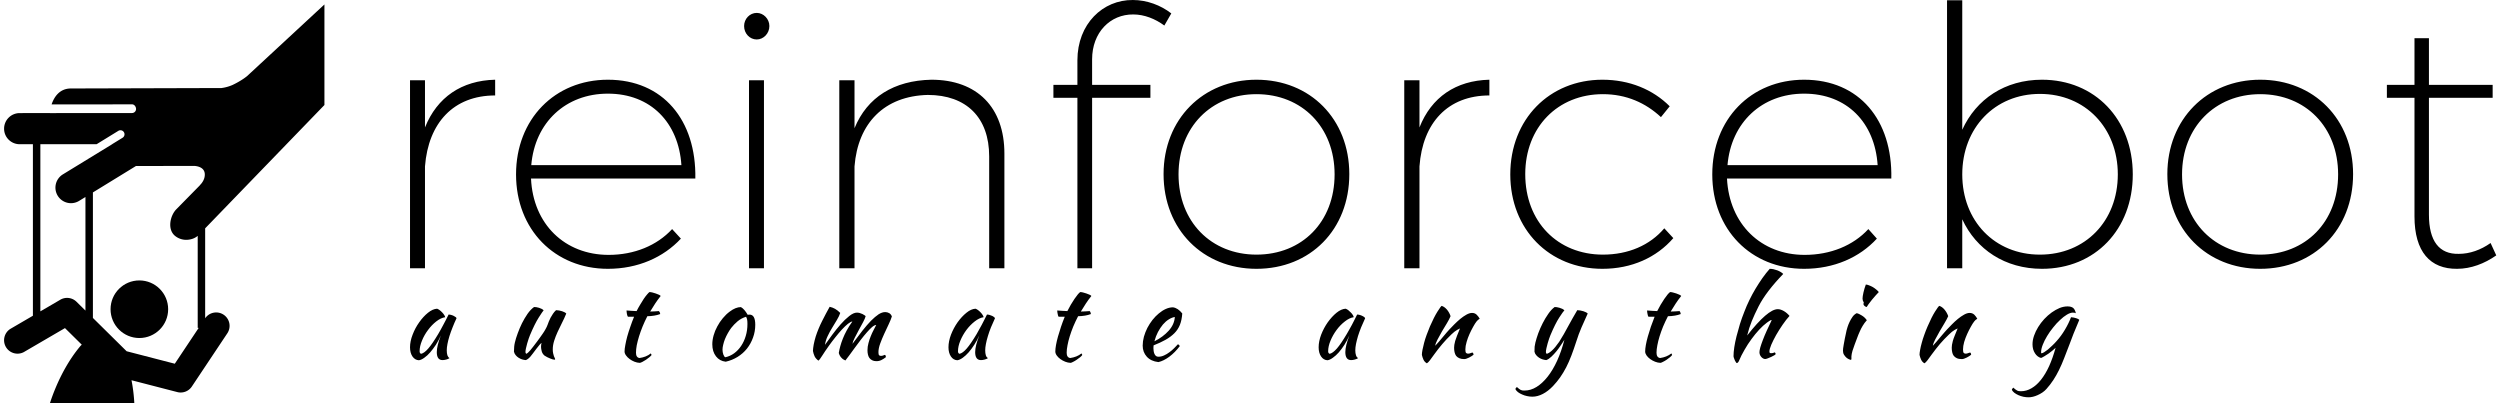 <svg data-v-423bf9ae="" xmlns="http://www.w3.org/2000/svg" viewBox="0 0 558 90" class="iconLeftSlogan"><!----><!----><!----><g data-v-423bf9ae="" id="5056346e-ecc0-4606-8b55-61f1708e1df5" fill="black" transform="matrix(5.758,0,0,5.758,83.11,-18.137)"><path d="M1.46 13.55L2.04 13.55L2.04 9.60C2.17 7.91 3.15 6.85 4.76 6.85L4.76 6.24C3.46 6.27 2.51 6.92 2.04 8.09L2.04 6.26L1.46 6.26ZM5.57 9.91C5.57 12.05 7.07 13.57 9.13 13.57C10.29 13.57 11.28 13.13 11.96 12.40L11.62 12.03C11.03 12.67 10.15 13.03 9.16 13.03C7.46 13.03 6.23 11.84 6.15 10.07L12.52 10.07C12.56 7.81 11.27 6.24 9.13 6.24C7.07 6.24 5.57 7.77 5.57 9.91ZM6.16 9.55C6.30 7.90 7.49 6.78 9.13 6.78C10.79 6.78 11.87 7.90 11.98 9.55ZM14.41 4.16C14.41 4.45 14.63 4.68 14.90 4.68C15.16 4.68 15.39 4.45 15.39 4.16C15.39 3.88 15.16 3.65 14.90 3.65C14.63 3.65 14.41 3.88 14.41 4.16ZM14.60 13.55L15.18 13.55L15.18 6.26L14.60 6.26ZM18.10 13.55L18.69 13.55L18.69 9.60C18.82 7.92 19.85 6.87 21.53 6.83C23.03 6.83 23.91 7.71 23.91 9.21L23.91 13.55L24.50 13.55L24.50 9.10C24.50 7.32 23.45 6.24 21.67 6.24C20.22 6.27 19.18 6.92 18.69 8.12L18.69 6.26L18.10 6.26ZM26.40 6.94L27.33 6.94L27.33 13.55L27.90 13.55L27.90 6.94L30.16 6.94L30.16 6.44L27.90 6.44L27.90 5.45C27.90 4.41 28.60 3.70 29.50 3.71C29.92 3.71 30.35 3.88 30.70 4.14L30.97 3.67C30.56 3.35 30.02 3.15 29.48 3.15C28.32 3.14 27.33 4.07 27.33 5.49L27.33 6.44L26.40 6.44ZM30.67 9.90C30.67 12.05 32.20 13.57 34.27 13.57C36.36 13.57 37.87 12.05 37.87 9.90C37.87 7.77 36.36 6.24 34.27 6.24C32.20 6.24 30.67 7.77 30.67 9.90ZM31.25 9.91C31.25 8.08 32.52 6.80 34.27 6.80C36.04 6.80 37.30 8.08 37.30 9.91C37.30 11.75 36.04 13.02 34.27 13.02C32.52 13.02 31.25 11.75 31.25 9.91ZM40.00 13.55L40.59 13.55L40.59 9.60C40.71 7.91 41.69 6.85 43.30 6.85L43.30 6.24C42 6.27 41.05 6.92 40.59 8.09L40.59 6.26L40.00 6.26ZM44.11 9.91C44.11 12.05 45.63 13.57 47.68 13.57C48.82 13.57 49.78 13.13 50.43 12.38L50.08 12.00C49.52 12.66 48.68 13.02 47.70 13.02C45.95 13.02 44.69 11.75 44.69 9.90C44.69 8.08 45.95 6.80 47.70 6.80C48.61 6.80 49.36 7.14 49.95 7.69L50.29 7.27C49.64 6.62 48.73 6.24 47.68 6.24C45.63 6.24 44.11 7.77 44.11 9.91ZM51.94 9.91C51.94 12.05 53.44 13.57 55.50 13.57C56.66 13.57 57.65 13.13 58.32 12.40L57.99 12.03C57.40 12.67 56.52 13.03 55.52 13.03C53.83 13.03 52.60 11.84 52.51 10.07L58.88 10.07C58.93 7.81 57.64 6.24 55.50 6.24C53.44 6.24 51.94 7.77 51.94 9.91ZM52.53 9.55C52.67 7.90 53.86 6.78 55.50 6.78C57.16 6.78 58.24 7.90 58.35 9.55ZM61.04 13.55L61.63 13.55L61.63 11.65C62.17 12.82 63.29 13.57 64.72 13.57C66.78 13.57 68.24 12.04 68.24 9.91C68.24 7.77 66.77 6.24 64.72 6.24C63.29 6.24 62.17 6.99 61.63 8.18L61.63 3.16L61.04 3.16ZM61.63 9.91C61.63 8.11 62.89 6.79 64.64 6.79C66.40 6.79 67.66 8.11 67.66 9.91C67.66 11.72 66.40 13.02 64.64 13.02C62.89 13.02 61.63 11.72 61.63 9.91ZM69.58 9.90C69.58 12.05 71.11 13.57 73.18 13.57C75.26 13.57 76.78 12.05 76.78 9.90C76.78 7.77 75.26 6.24 73.18 6.24C71.11 6.24 69.58 7.77 69.58 9.90ZM70.15 9.91C70.15 8.08 71.43 6.80 73.18 6.80C74.94 6.80 76.20 8.08 76.20 9.91C76.20 11.75 74.94 13.02 73.18 13.02C71.43 13.02 70.15 11.75 70.15 9.91ZM78.09 6.94L79.16 6.94L79.16 11.54C79.16 12.91 79.77 13.58 80.81 13.57C81.35 13.57 81.87 13.37 82.33 13.05L82.11 12.57C81.73 12.84 81.30 12.99 80.88 12.99C80.12 13.01 79.72 12.50 79.72 11.47L79.72 6.94L82.19 6.94L82.19 6.44L79.72 6.44L79.72 4.63L79.16 4.63L79.16 6.44L78.09 6.44Z"></path></g><!----><g data-v-423bf9ae="" id="870fbdb7-bd82-4cf8-b459-f50584f17097" transform="matrix(1.785,0,0,1.785,-11,1.005)" stroke="none" fill="black"><circle cx="23.588" cy="38.103" r="3.601"></circle><path d="M46.73 12.567V-.007l-9.669 8.956s-.649.558-1.813 1.108a5.103 5.103 0 0 1-1.384.388l-18.862.055c-1.388.013-2.069 1.051-2.389 1.993l10.071-.008c.279 0 .491.298.492.577a.508.508 0 0 1-.505.509l-10.264.009c-.008 0-.015-.005-.025-.007l-3.768.007a1.944 1.944 0 0 0-1.939 1.954c0 1.07.874 1.937 1.948 1.936l1.654-.001v21.448l-2.833 1.652a1.679 1.679 0 0 0 1.69 2.898l5.152-3.004 2.1 2.073c-.084.083-.172.164-.238.249-2.782 3.354-3.906 7.617-3.906 7.617h10.733s-.003-1.571-.37-3.42l5.729 1.482a1.676 1.676 0 0 0 1.816-.693l4.438-6.657a1.677 1.677 0 0 0-.465-2.326 1.673 1.673 0 0 0-2.307.445V27.989L46.73 12.567zM15.729 37.17a1.677 1.677 0 0 0-2.024-.255l-2.496 1.456V17.467l7.042-.003 2.71-1.666a.506.506 0 0 1 .528.864l-1.299.798h.014l-6.199 3.793a1.942 1.942 0 1 0 2.065 3.293l.777-.476v14.204l-1.118-1.104zm12.291 7.747l-6.005-1.554-.016-.002-4.219-4.168V23.498l5.38-3.301 7.304-.015c.465.034 1.244.213 1.303.98.065.84-.621 1.437-.621 1.437l.022-.004-2.953 3.004c-.756.767-1.153 2.44-.223 3.284a2.208 2.208 0 0 0 1.611.537c.456-.032.913-.174 1.281-.491v11.503h.125l-2.989 4.485z"></path></g><!----><g data-v-423bf9ae="" id="b1378bcd-a498-4a00-9dcf-95dc74e986ef" fill="black" transform="matrix(1.712,0,0,1.712,89.531,53.906)"><path d="M6.19 9.52L6.19 9.52L6.19 9.52Q6.33 9.52 6.52 9.57L6.52 9.57L6.52 9.57Q6.71 9.62 6.86 9.70L6.86 9.70L6.86 9.70Q7.01 9.77 7.12 9.86L7.12 9.86L7.12 9.86Q7.22 9.94 7.22 10.01L7.22 10.01L7.22 10.01Q6.94 10.60 6.71 11.19L6.71 11.19L6.71 11.19Q6.47 11.79 6.30 12.33L6.30 12.33L6.30 12.33Q6.13 12.88 6.04 13.36L6.04 13.36L6.04 13.36Q5.95 13.83 5.95 14.18L5.95 14.18L5.95 14.18Q5.95 14.57 6.03 14.83L6.03 14.83L6.03 14.83Q6.12 15.09 6.31 15.20L6.31 15.20L6.31 15.20Q6.15 15.32 5.88 15.39L5.88 15.39L5.88 15.39Q5.61 15.46 5.40 15.46L5.40 15.46L5.40 15.46Q4.65 15.46 4.65 14.42L4.65 14.42L4.65 14.42Q4.65 13.62 5.18 12.24L5.18 12.24L5.18 12.24Q4.90 12.88 4.54 13.45L4.54 13.45L4.54 13.45Q4.17 14.01 3.79 14.45L3.79 14.45L3.79 14.45Q3.42 14.88 3.03 15.15L3.03 15.15L3.03 15.15Q2.65 15.43 2.32 15.48L2.32 15.48L2.32 15.48Q1.81 15.46 1.48 14.99L1.48 14.99L1.48 14.99Q1.16 14.52 1.16 13.79L1.16 13.79L1.16 13.79Q1.16 13.01 1.50 12.14L1.50 12.14L1.50 12.14Q1.83 11.27 2.36 10.53L2.36 10.53L2.36 10.53Q2.88 9.79 3.50 9.29L3.50 9.29L3.50 9.29Q4.12 8.79 4.69 8.76L4.69 8.76L4.69 8.76Q4.83 8.81 5.00 8.93L5.00 8.93L5.00 8.93Q5.18 9.06 5.34 9.23L5.34 9.23L5.34 9.23Q5.50 9.39 5.61 9.57L5.61 9.57L5.61 9.57Q5.73 9.74 5.74 9.87L5.74 9.87L5.74 9.87Q5.18 9.95 4.58 10.42L4.58 10.42L4.58 10.42Q3.99 10.88 3.51 11.53L3.51 11.53L3.51 11.53Q3.02 12.18 2.72 12.92L2.72 12.92L2.72 12.92Q2.41 13.66 2.41 14.31L2.41 14.31L2.41 14.31Q2.41 14.57 2.60 14.64L2.60 14.64L2.60 14.64Q3.01 14.56 3.54 13.95L3.54 13.95L3.54 13.95Q4.07 13.34 4.83 12.07L4.83 12.07L4.83 12.07Q4.97 11.82 5.15 11.51L5.15 11.51L5.15 11.51Q5.32 11.20 5.50 10.86L5.50 10.86L5.50 10.86Q5.68 10.53 5.86 10.18L5.86 10.18L5.86 10.18Q6.03 9.84 6.19 9.52ZM18.69 14.87L18.69 14.87L18.69 14.87Q18.42 14.64 18.33 14.31L18.33 14.31L18.33 14.31Q18.24 13.97 18.24 13.73L18.24 13.73L18.24 13.73Q18.24 13.44 18.31 13.23L18.31 13.23L18.31 13.23Q18.26 13.23 18.06 13.45L18.06 13.45L18.06 13.45Q17.86 13.68 17.63 13.99L17.63 13.99L17.63 13.99Q17.40 14.29 17.18 14.59L17.18 14.59L17.18 14.59Q16.95 14.88 16.84 15.02L16.84 15.02L16.84 15.02Q16.66 15.22 16.50 15.33L16.50 15.33L16.50 15.33Q16.34 15.44 16.24 15.46L16.24 15.46L16.24 15.46Q16.02 15.44 15.77 15.37L15.77 15.37L15.77 15.37Q15.53 15.29 15.31 15.15L15.31 15.15L15.31 15.15Q15.09 15.01 14.93 14.81L14.93 14.81L14.93 14.81Q14.77 14.62 14.71 14.36L14.71 14.36L14.71 14.36Q14.71 13.97 14.74 13.72L14.74 13.72L14.74 13.72Q14.76 13.47 14.83 13.17L14.83 13.17L14.83 13.17Q14.95 12.64 15.20 11.97L15.20 11.97L15.20 11.97Q15.44 11.30 15.76 10.65L15.76 10.65L15.76 10.65Q16.09 10.00 16.48 9.43L16.48 9.43L16.48 9.43Q16.88 8.86 17.33 8.54L17.33 8.54L17.33 8.54Q17.46 8.54 17.63 8.56L17.63 8.56L17.63 8.56Q17.79 8.58 17.97 8.64L17.97 8.64L17.97 8.64Q18.14 8.69 18.30 8.77L18.30 8.77L18.30 8.77Q18.47 8.85 18.58 8.97L18.58 8.97L18.58 8.97Q18.45 9.11 17.94 9.91L17.94 9.91L17.94 9.91Q17.43 10.71 16.80 12.21L16.80 12.21L16.80 12.21Q16.73 12.36 16.63 12.66L16.63 12.66L16.63 12.66Q16.53 12.95 16.44 13.27L16.44 13.27L16.44 13.27Q16.34 13.59 16.28 13.90L16.28 13.90L16.28 13.90Q16.21 14.21 16.21 14.39L16.21 14.39L16.21 14.39Q16.21 14.50 16.25 14.56L16.25 14.56L16.25 14.56Q16.28 14.62 16.31 14.64L16.31 14.64L16.31 14.64Q16.52 14.56 16.84 14.18L16.84 14.18L16.84 14.18Q17.16 13.80 17.74 13.02L17.74 13.02L17.74 13.02Q17.88 12.82 18.07 12.57L18.07 12.57L18.07 12.57Q18.26 12.32 18.45 12.03L18.45 12.03L18.45 12.03Q18.65 11.75 18.82 11.44L18.82 11.44L18.82 11.44Q19.00 11.13 19.11 10.82L19.11 10.82L19.11 10.82Q19.17 10.65 19.26 10.42L19.26 10.42L19.26 10.42Q19.35 10.19 19.48 9.94L19.48 9.94L19.48 9.94Q19.61 9.69 19.79 9.43L19.79 9.43L19.79 9.43Q19.96 9.17 20.20 8.95L20.20 8.95L20.20 8.95Q20.38 8.95 20.59 8.99L20.59 8.99L20.59 8.99Q20.80 9.03 20.99 9.09L20.99 9.09L20.99 9.09Q21.18 9.16 21.32 9.23L21.32 9.23L21.32 9.23Q21.46 9.31 21.53 9.39L21.53 9.39L21.53 9.39Q21.28 10.01 20.97 10.61L20.97 10.61L20.97 10.61Q20.66 11.21 20.40 11.79L20.40 11.79L20.40 11.79Q20.13 12.38 19.95 12.95L19.95 12.95L19.95 12.95Q19.77 13.52 19.77 14.07L19.77 14.07L19.77 14.07Q19.77 14.36 19.82 14.58L19.82 14.58L19.82 14.58Q19.87 14.80 19.92 14.95L19.92 14.95L19.92 14.95Q19.98 15.09 20.03 15.19L20.03 15.19L20.03 15.19Q20.08 15.29 20.08 15.36L20.08 15.36L20.08 15.36Q20.08 15.37 20.05 15.40L20.05 15.40L20.05 15.40Q20.03 15.41 20.02 15.41L20.02 15.41L20.02 15.41Q19.92 15.41 19.77 15.37L19.77 15.37L19.77 15.37Q19.61 15.33 19.43 15.25L19.43 15.25L19.43 15.25Q19.24 15.18 19.05 15.08L19.05 15.08L19.05 15.08Q18.86 14.98 18.69 14.87ZM30.37 9.81L29.57 9.81L29.57 9.81Q29.50 9.73 29.44 9.46L29.44 9.46L29.44 9.46Q29.39 9.18 29.39 8.99L29.39 8.99L29.39 8.99Q29.75 9.02 30.09 9.04L30.09 9.04L30.09 9.04Q30.42 9.06 30.70 9.07L30.70 9.07L30.70 9.07Q30.91 8.65 31.16 8.24L31.16 8.24L31.16 8.24Q31.40 7.83 31.63 7.48L31.63 7.48L31.63 7.48Q31.86 7.14 32.07 6.90L32.07 6.90L32.07 6.90Q32.27 6.66 32.38 6.59L32.38 6.59L32.38 6.59Q32.52 6.59 32.74 6.64L32.74 6.64L32.74 6.64Q32.96 6.69 33.18 6.77L33.18 6.77L33.18 6.77Q33.40 6.85 33.59 6.93L33.59 6.93L33.59 6.93Q33.77 7.01 33.84 7.10L33.84 7.10L33.84 7.10Q33.42 7.63 33.12 8.09L33.12 8.09L33.12 8.09Q32.82 8.54 32.47 9.13L32.47 9.13L32.47 9.13Q32.75 9.13 33.03 9.11L33.03 9.11L33.03 9.11Q33.32 9.10 33.61 9.07L33.61 9.07L33.61 9.07Q33.68 9.14 33.73 9.25L33.73 9.25L33.73 9.25Q33.77 9.35 33.77 9.46L33.77 9.46L33.77 9.46Q33.08 9.72 32.10 9.74L32.10 9.74L32.10 9.74Q31.75 10.42 31.48 11.08L31.48 11.08L31.48 11.08Q31.21 11.75 31.02 12.36L31.02 12.36L31.02 12.36Q30.83 12.98 30.72 13.52L30.72 13.52L30.72 13.52Q30.62 14.07 30.62 14.50L30.62 14.50L30.62 14.50Q30.62 15.12 31.08 15.19L31.08 15.19L31.08 15.19Q31.50 15.13 31.88 14.98L31.88 14.98L31.88 14.98Q32.26 14.83 32.55 14.59L32.55 14.59L32.55 14.59Q32.63 14.71 32.65 14.80L32.65 14.80L32.65 14.80Q32.56 14.92 32.36 15.09L32.36 15.09L32.36 15.09Q32.16 15.26 31.92 15.42L31.92 15.42L31.92 15.42Q31.68 15.58 31.46 15.69L31.46 15.69L31.46 15.69Q31.23 15.81 31.12 15.82L31.12 15.82L31.12 15.82Q30.77 15.81 30.42 15.67L30.42 15.67L30.42 15.67Q30.07 15.53 29.79 15.32L29.79 15.32L29.79 15.32Q29.50 15.11 29.32 14.85L29.32 14.85L29.32 14.85Q29.13 14.59 29.13 14.34L29.13 14.34L29.13 14.34Q29.13 14 29.23 13.49L29.23 13.49L29.23 13.49Q29.32 12.98 29.48 12.38L29.48 12.38L29.48 12.38Q29.65 11.77 29.88 11.12L29.88 11.12L29.88 11.12Q30.10 10.46 30.37 9.81L30.37 9.81ZM42.32 15.67L42.32 15.67L42.32 15.67Q41.52 15.58 41.05 14.97L41.05 14.97L41.05 14.97Q40.57 14.35 40.57 13.40L40.57 13.40L40.57 13.40Q40.57 12.84 40.74 12.24L40.74 12.24L40.74 12.24Q40.91 11.63 41.22 11.07L41.22 11.07L41.22 11.07Q41.52 10.50 41.94 10.00L41.94 10.00L41.94 10.00Q42.36 9.49 42.85 9.13L42.85 9.13L42.85 9.13Q43.62 8.55 44.30 8.55L44.30 8.55L44.30 8.55Q44.74 8.79 45.18 9.55L45.18 9.55L45.18 9.55Q45.25 9.55 45.30 9.54L45.30 9.54L45.30 9.54Q45.36 9.53 45.43 9.53L45.43 9.53L45.43 9.53Q46.17 9.53 46.17 10.85L46.17 10.85L46.17 10.85Q46.17 11.73 45.88 12.52L45.88 12.52L45.88 12.52Q45.60 13.31 45.09 13.96L45.09 13.96L45.09 13.96Q44.58 14.60 43.87 15.04L43.87 15.04L43.87 15.04Q43.16 15.48 42.32 15.67ZM43.04 11.26L43.04 11.26L43.04 11.26Q42.80 11.58 42.59 11.96L42.59 11.96L42.59 11.96Q42.38 12.33 42.22 12.72L42.22 12.72L42.22 12.72Q42.07 13.10 41.99 13.46L41.99 13.46L41.99 13.46Q41.90 13.82 41.90 14.10L41.90 14.10L41.90 14.10Q41.90 14.43 42.01 14.74L42.01 14.74L42.01 14.74Q42.13 15.05 42.27 15.09L42.27 15.09L42.27 15.09Q42.90 14.95 43.42 14.57L43.42 14.57L43.42 14.57Q43.95 14.18 44.33 13.61L44.33 13.61L44.33 13.61Q44.72 13.03 44.93 12.31L44.93 12.31L44.93 12.31Q45.15 11.58 45.15 10.75L45.15 10.75L45.15 10.75Q45.15 10.39 45.11 10.18L45.11 10.18L45.11 10.18Q45.07 9.97 44.97 9.81L44.97 9.81L44.97 9.81Q44.35 10.00 43.87 10.40L43.87 10.40L43.87 10.40Q43.39 10.81 43.04 11.26ZM61.94 10.88L61.94 10.88L61.94 10.88Q61.71 10.89 61.39 11.16L61.39 11.16L61.39 11.16Q61.07 11.44 60.70 11.87L60.70 11.87L60.70 11.87Q60.33 12.29 59.93 12.81L59.93 12.81L59.93 12.81Q59.53 13.33 59.16 13.84L59.16 13.84L59.16 13.84Q58.79 14.35 58.46 14.80L58.46 14.80L58.46 14.80Q58.14 15.25 57.92 15.51L57.92 15.51L57.92 15.51Q57.61 15.39 57.39 15.14L57.39 15.14L57.39 15.14Q57.16 14.90 57.06 14.53L57.06 14.53L57.06 14.53Q57.13 14.10 57.26 13.63L57.26 13.63L57.26 13.63Q57.39 13.16 57.59 12.66L57.59 12.66L57.59 12.66Q57.79 12.15 58.09 11.60L58.09 11.60L58.09 11.60Q58.39 11.05 58.83 10.43L58.83 10.43L58.83 10.43Q58.62 10.44 58.25 10.73L58.25 10.73L58.25 10.73Q57.89 11.02 57.47 11.47L57.47 11.47L57.47 11.47Q57.05 11.93 56.60 12.50L56.60 12.50L56.60 12.50Q56.15 13.06 55.76 13.61L55.76 13.61L55.76 13.61Q55.24 14.34 54.90 14.88L54.90 14.88L54.90 14.88Q54.56 15.43 54.40 15.53L54.40 15.53L54.40 15.53Q54.04 15.26 53.90 14.95L53.90 14.95L53.90 14.95Q53.76 14.64 53.69 14.27L53.69 14.27L53.69 14.27Q53.70 13.93 53.79 13.43L53.79 13.43L53.79 13.43Q53.89 12.92 54.05 12.39L54.05 12.39L54.05 12.39Q54.38 11.37 54.89 10.36L54.89 10.36L54.89 10.36Q55.40 9.35 55.87 8.51L55.87 8.51L55.87 8.51Q56.27 8.60 56.58 8.78L56.58 8.78L56.58 8.78Q56.90 8.96 57.25 9.31L57.25 9.31L57.25 9.31Q57.11 9.74 56.81 10.23L56.81 10.23L56.81 10.23Q56.52 10.71 56.20 11.24L56.20 11.24L56.20 11.24Q55.87 11.77 55.61 12.33L55.61 12.33L55.61 12.33Q55.34 12.89 55.26 13.47L55.26 13.47L55.26 13.47Q55.65 12.91 56.19 12.18L56.19 12.18L56.19 12.18Q56.73 11.45 57.29 10.81L57.29 10.81L57.29 10.81Q57.86 10.16 58.42 9.72L58.42 9.72L58.42 9.72Q58.98 9.27 59.43 9.27L59.43 9.27L59.43 9.27Q59.60 9.27 59.79 9.32L59.79 9.32L59.79 9.32Q59.99 9.38 60.16 9.46L60.16 9.46L60.16 9.46Q60.33 9.55 60.44 9.63L60.44 9.63L60.44 9.63Q60.55 9.70 60.56 9.74L60.56 9.74L60.56 9.74Q60.49 10.02 60.23 10.51L60.23 10.51L60.23 10.51Q59.98 10.99 59.68 11.52L59.68 11.52L59.68 11.52Q59.39 12.05 59.14 12.55L59.14 12.55L59.14 12.55Q58.88 13.05 58.84 13.34L58.84 13.34L58.84 13.34Q59.53 12.40 60.13 11.64L60.13 11.64L60.13 11.64Q60.73 10.88 61.26 10.33L61.26 10.33L61.26 10.33Q61.80 9.79 62.25 9.49L62.25 9.49L62.25 9.49Q62.71 9.20 63.11 9.20L63.11 9.20L63.11 9.20Q63.39 9.20 63.64 9.34L63.64 9.34L63.64 9.34Q63.88 9.49 63.98 9.77L63.98 9.77L63.98 9.77Q63.85 10.19 63.57 10.78L63.57 10.78L63.57 10.78Q63.28 11.37 62.99 12.02L62.99 12.02L62.99 12.02Q62.69 12.67 62.46 13.30L62.46 13.30L62.46 13.30Q62.23 13.93 62.23 14.43L62.23 14.43L62.23 14.43Q62.23 14.73 62.31 14.82L62.31 14.82L62.31 14.82Q62.40 14.91 62.55 14.91L62.55 14.91L62.55 14.91Q62.72 14.91 62.87 14.85L62.87 14.85L62.87 14.85Q63.01 14.78 63.08 14.78L63.08 14.78L63.08 14.78Q63.17 14.84 63.18 14.92L63.18 14.92L63.18 14.92Q63.20 15.01 63.20 15.08L63.20 15.08L63.20 15.08Q62.92 15.30 62.62 15.45L62.62 15.45L62.62 15.45Q62.33 15.60 61.96 15.60L61.96 15.60L61.96 15.60Q61.63 15.60 61.41 15.48L61.41 15.48L61.41 15.48Q61.19 15.37 61.05 15.18L61.05 15.18L61.05 15.18Q60.91 14.98 60.86 14.73L60.86 14.73L60.86 14.73Q60.80 14.48 60.80 14.18L60.80 14.18L60.80 14.18Q60.80 13.71 60.93 13.24L60.93 13.24L60.93 13.24Q61.05 12.77 61.23 12.34L61.23 12.34L61.23 12.34Q61.40 11.91 61.60 11.54L61.60 11.54L61.60 11.54Q61.80 11.17 61.94 10.88ZM76.38 9.52L76.38 9.52L76.38 9.52Q76.52 9.52 76.71 9.57L76.71 9.57L76.71 9.57Q76.90 9.62 77.06 9.70L77.06 9.70L77.06 9.70Q77.21 9.77 77.31 9.86L77.31 9.86L77.31 9.86Q77.42 9.94 77.42 10.01L77.42 10.01L77.42 10.01Q77.14 10.60 76.90 11.19L76.90 11.19L76.90 11.19Q76.66 11.79 76.50 12.33L76.50 12.33L76.50 12.33Q76.33 12.88 76.24 13.36L76.24 13.36L76.24 13.36Q76.15 13.83 76.15 14.18L76.15 14.18L76.15 14.18Q76.15 14.57 76.23 14.83L76.23 14.83L76.23 14.83Q76.31 15.09 76.51 15.20L76.51 15.20L76.51 15.20Q76.34 15.32 76.08 15.39L76.08 15.39L76.08 15.39Q75.81 15.46 75.60 15.46L75.60 15.46L75.60 15.46Q74.84 15.46 74.84 14.42L74.84 14.42L74.84 14.42Q74.84 13.62 75.38 12.24L75.38 12.24L75.38 12.24Q75.10 12.88 74.73 13.45L74.73 13.45L74.73 13.45Q74.37 14.01 73.99 14.45L73.99 14.45L73.99 14.45Q73.61 14.88 73.23 15.15L73.23 15.15L73.23 15.15Q72.84 15.43 72.52 15.48L72.52 15.48L72.52 15.48Q72.00 15.46 71.68 14.99L71.68 14.99L71.68 14.99Q71.36 14.52 71.36 13.79L71.36 13.79L71.36 13.79Q71.36 13.01 71.69 12.14L71.69 12.14L71.69 12.14Q72.03 11.27 72.55 10.53L72.55 10.53L72.55 10.53Q73.08 9.79 73.70 9.29L73.70 9.29L73.70 9.29Q74.31 8.79 74.89 8.76L74.89 8.76L74.89 8.76Q75.03 8.81 75.20 8.93L75.20 8.93L75.20 8.93Q75.38 9.06 75.54 9.23L75.54 9.23L75.54 9.23Q75.70 9.39 75.81 9.57L75.81 9.57L75.81 9.57Q75.92 9.74 75.94 9.87L75.94 9.87L75.94 9.87Q75.38 9.95 74.78 10.42L74.78 10.42L74.78 10.42Q74.19 10.88 73.70 11.53L73.70 11.53L73.70 11.53Q73.22 12.18 72.91 12.92L72.91 12.92L72.91 12.92Q72.60 13.66 72.60 14.31L72.60 14.31L72.60 14.31Q72.60 14.57 72.80 14.64L72.80 14.64L72.80 14.64Q73.21 14.56 73.74 13.95L73.74 13.95L73.74 13.95Q74.27 13.34 75.03 12.07L75.03 12.07L75.03 12.07Q75.17 11.82 75.34 11.51L75.34 11.51L75.34 11.51Q75.52 11.20 75.70 10.86L75.70 10.86L75.70 10.86Q75.88 10.53 76.05 10.18L76.05 10.18L76.05 10.18Q76.23 9.84 76.38 9.52ZM86.52 9.81L85.72 9.81L85.72 9.81Q85.65 9.73 85.60 9.46L85.60 9.46L85.60 9.46Q85.54 9.18 85.54 8.99L85.54 8.99L85.54 8.99Q85.90 9.02 86.24 9.04L86.24 9.04L86.24 9.04Q86.58 9.06 86.86 9.07L86.86 9.07L86.86 9.07Q87.07 8.65 87.31 8.24L87.31 8.24L87.31 8.24Q87.56 7.83 87.79 7.48L87.79 7.48L87.79 7.48Q88.02 7.14 88.22 6.90L88.22 6.90L88.22 6.90Q88.42 6.66 88.54 6.59L88.54 6.59L88.54 6.59Q88.68 6.59 88.89 6.64L88.89 6.64L88.89 6.64Q89.11 6.69 89.33 6.77L89.33 6.77L89.33 6.77Q89.56 6.85 89.74 6.93L89.74 6.93L89.74 6.93Q89.92 7.01 89.99 7.10L89.99 7.10L89.99 7.10Q89.57 7.63 89.27 8.09L89.27 8.09L89.27 8.09Q88.97 8.54 88.62 9.13L88.62 9.13L88.62 9.13Q88.90 9.13 89.19 9.11L89.19 9.11L89.19 9.11Q89.47 9.10 89.77 9.07L89.77 9.07L89.77 9.07Q89.84 9.14 89.88 9.25L89.88 9.25L89.88 9.25Q89.92 9.35 89.92 9.46L89.92 9.46L89.92 9.46Q89.24 9.72 88.26 9.74L88.26 9.74L88.26 9.74Q87.91 10.42 87.63 11.08L87.63 11.08L87.63 11.08Q87.36 11.75 87.17 12.36L87.17 12.36L87.17 12.36Q86.98 12.98 86.88 13.52L86.88 13.52L86.88 13.52Q86.77 14.07 86.77 14.50L86.77 14.50L86.77 14.50Q86.77 15.12 87.23 15.19L87.23 15.19L87.23 15.19Q87.65 15.13 88.03 14.98L88.03 14.98L88.03 14.98Q88.41 14.83 88.70 14.59L88.70 14.59L88.70 14.59Q88.79 14.71 88.80 14.80L88.80 14.80L88.80 14.80Q88.72 14.92 88.52 15.09L88.52 15.09L88.52 15.09Q88.31 15.26 88.07 15.42L88.07 15.42L88.07 15.42Q87.84 15.58 87.61 15.69L87.61 15.69L87.61 15.69Q87.39 15.81 87.28 15.82L87.28 15.82L87.28 15.82Q86.93 15.81 86.58 15.67L86.58 15.67L86.58 15.67Q86.23 15.53 85.94 15.32L85.94 15.32L85.94 15.32Q85.65 15.11 85.47 14.85L85.47 14.85L85.47 14.85Q85.29 14.59 85.29 14.34L85.29 14.34L85.29 14.34Q85.29 14 85.38 13.49L85.38 13.49L85.38 13.49Q85.47 12.98 85.64 12.38L85.64 12.38L85.64 12.38Q85.81 11.77 86.03 11.12L86.03 11.12L86.03 11.12Q86.25 10.46 86.52 9.81L86.52 9.81ZM101.84 9.38L101.84 9.38L101.84 9.38Q101.78 10.25 101.53 10.87L101.53 10.87L101.53 10.87Q101.28 11.49 100.81 11.96L100.81 11.96L100.81 11.96Q100.34 12.43 99.67 12.81L99.67 12.81L99.67 12.81Q98.99 13.19 98.10 13.54L98.10 13.54L98.10 13.54Q98.10 13.62 98.09 13.71L98.09 13.71L98.09 13.71Q98.08 13.80 98.08 13.90L98.08 13.90L98.08 13.90Q98.08 14.08 98.11 14.28L98.11 14.28L98.11 14.28Q98.14 14.48 98.21 14.64L98.21 14.64L98.21 14.64Q98.28 14.81 98.41 14.92L98.41 14.92L98.41 14.92Q98.53 15.02 98.73 15.02L98.73 15.02L98.73 15.02Q99.11 15.02 99.47 14.85L99.47 14.85L99.47 14.85Q99.83 14.69 100.16 14.44L100.16 14.44L100.16 14.44Q100.49 14.20 100.78 13.91L100.78 13.91L100.78 13.91Q101.07 13.62 101.29 13.38L101.29 13.38L101.29 13.38Q101.43 13.51 101.53 13.62L101.53 13.62L101.53 13.62Q100.90 14.46 100.15 15.02L100.15 15.02L100.15 15.02Q99.40 15.57 98.73 15.72L98.73 15.72L98.73 15.72Q97.76 15.61 97.22 15.02L97.22 15.02L97.22 15.02Q96.68 14.42 96.68 13.58L96.68 13.58L96.68 13.58Q96.68 13.01 96.84 12.41L96.84 12.41L96.84 12.41Q97.01 11.82 97.29 11.26L97.29 11.26L97.29 11.26Q97.58 10.71 97.96 10.22L97.96 10.22L97.96 10.22Q98.35 9.73 98.79 9.37L98.79 9.37L98.79 9.37Q99.23 9.00 99.70 8.79L99.70 8.79L99.70 8.79Q100.17 8.58 100.63 8.58L100.63 8.58L100.63 8.58Q101.28 8.67 101.84 9.38ZM100.87 9.84L100.87 9.84L100.87 9.84Q100.49 9.90 100.09 10.15L100.09 10.15L100.09 10.15Q99.68 10.40 99.32 10.82L99.32 10.82L99.32 10.82Q98.97 11.24 98.67 11.80L98.67 11.80L98.67 11.80Q98.38 12.36 98.21 13.01L98.21 13.01L98.21 13.01Q99.33 12.45 100.07 11.63L100.07 11.63L100.07 11.63Q100.81 10.81 100.87 9.84ZM124.64 9.52L124.64 9.52L124.64 9.52Q124.78 9.52 124.97 9.57L124.97 9.57L124.97 9.57Q125.16 9.62 125.31 9.70L125.31 9.70L125.31 9.70Q125.47 9.77 125.57 9.86L125.57 9.86L125.57 9.86Q125.68 9.94 125.68 10.01L125.68 10.01L125.68 10.01Q125.40 10.60 125.16 11.19L125.16 11.19L125.16 11.19Q124.92 11.79 124.75 12.33L124.75 12.33L124.75 12.33Q124.59 12.88 124.49 13.36L124.49 13.36L124.49 13.36Q124.40 13.83 124.40 14.18L124.40 14.18L124.40 14.18Q124.40 14.57 124.49 14.83L124.49 14.83L124.49 14.83Q124.57 15.09 124.77 15.20L124.77 15.20L124.77 15.20Q124.60 15.32 124.33 15.39L124.33 15.39L124.33 15.39Q124.07 15.46 123.86 15.46L123.86 15.46L123.86 15.46Q123.10 15.46 123.10 14.42L123.10 14.42L123.10 14.42Q123.10 13.62 123.63 12.24L123.63 12.24L123.63 12.24Q123.35 12.88 122.99 13.45L122.99 13.45L122.99 13.45Q122.63 14.01 122.25 14.45L122.25 14.45L122.25 14.45Q121.87 14.88 121.48 15.15L121.48 15.15L121.48 15.15Q121.10 15.43 120.78 15.48L120.78 15.48L120.78 15.48Q120.26 15.46 119.94 14.99L119.94 14.99L119.94 14.99Q119.62 14.52 119.62 13.79L119.62 13.79L119.62 13.79Q119.62 13.01 119.95 12.14L119.95 12.14L119.95 12.14Q120.29 11.27 120.81 10.53L120.81 10.53L120.81 10.53Q121.34 9.79 121.95 9.29L121.95 9.29L121.95 9.29Q122.57 8.79 123.14 8.76L123.14 8.76L123.14 8.76Q123.28 8.81 123.46 8.93L123.46 8.93L123.46 8.93Q123.63 9.06 123.79 9.23L123.79 9.23L123.79 9.23Q123.96 9.39 124.07 9.57L124.07 9.57L124.07 9.57Q124.18 9.74 124.19 9.87L124.19 9.87L124.19 9.87Q123.63 9.95 123.04 10.42L123.04 10.42L123.04 10.42Q122.44 10.88 121.96 11.53L121.96 11.53L121.96 11.53Q121.48 12.18 121.17 12.92L121.17 12.92L121.17 12.92Q120.86 13.66 120.86 14.31L120.86 14.31L120.86 14.31Q120.86 14.57 121.06 14.64L121.06 14.64L121.06 14.64Q121.46 14.56 122.00 13.95L122.00 13.95L122.00 13.95Q122.53 13.34 123.28 12.07L123.28 12.07L123.28 12.07Q123.42 11.82 123.60 11.51L123.60 11.51L123.60 11.51Q123.77 11.20 123.96 10.86L123.96 10.86L123.96 10.86Q124.14 10.53 124.31 10.18L124.31 10.18L124.31 10.18Q124.49 9.84 124.64 9.52ZM135.66 8.39L135.66 8.39L135.66 8.39Q136.02 8.50 136.35 8.88L136.35 8.88L136.35 8.88Q136.67 9.27 136.82 9.73L136.82 9.73L136.82 9.73Q136.67 10.11 136.35 10.64L136.35 10.64L136.35 10.64Q136.02 11.17 135.70 11.72L135.70 11.72L135.70 11.72Q135.38 12.28 135.12 12.78L135.12 12.78L135.12 12.78Q134.86 13.27 134.82 13.59L134.82 13.59L134.82 13.59Q135.04 13.36 135.32 13.04L135.32 13.04L135.32 13.04Q135.59 12.73 135.85 12.41L135.85 12.41L135.85 12.41Q136.11 12.10 136.33 11.84L136.33 11.84L136.33 11.84Q136.56 11.58 136.68 11.45L136.68 11.45L136.68 11.45Q136.95 11.17 137.31 10.80L137.31 10.80L137.31 10.80Q137.68 10.43 138.07 10.10L138.07 10.10L138.07 10.10Q138.47 9.77 138.88 9.54L138.88 9.54L138.88 9.54Q139.29 9.31 139.62 9.31L139.62 9.31L139.62 9.31Q139.99 9.31 140.23 9.55L140.23 9.55L140.23 9.55Q140.48 9.80 140.62 10.07L140.62 10.07L140.62 10.07Q140.62 10.09 140.51 10.14L140.51 10.14L140.51 10.14Q140.41 10.19 140.21 10.42L140.21 10.42L140.21 10.42Q140.01 10.67 139.77 11.11L139.77 11.11L139.77 11.11Q139.52 11.55 139.29 12.06L139.29 12.06L139.29 12.06Q139.06 12.57 138.91 13.10L138.91 13.10L138.91 13.10Q138.75 13.64 138.75 14.07L138.75 14.07L138.75 14.07Q138.75 14.42 138.84 14.52L138.84 14.52L138.84 14.52Q138.94 14.62 139.10 14.62L139.10 14.62L139.10 14.62Q139.26 14.62 139.43 14.55L139.43 14.55L139.43 14.55Q139.59 14.48 139.69 14.48L139.69 14.48L139.69 14.48Q139.75 14.50 139.78 14.60L139.78 14.60L139.78 14.60Q139.82 14.69 139.82 14.76L139.82 14.76L139.82 14.76Q139.71 14.85 139.55 14.95L139.55 14.95L139.55 14.95Q139.40 15.05 139.23 15.13L139.23 15.13L139.23 15.13Q139.06 15.22 138.90 15.27L138.90 15.27L138.90 15.27Q138.74 15.33 138.61 15.33L138.61 15.33L138.61 15.33Q138.21 15.33 137.95 15.21L137.95 15.21L137.95 15.21Q137.69 15.09 137.54 14.90L137.54 14.90L137.54 14.90Q137.40 14.70 137.34 14.43L137.34 14.43L137.34 14.43Q137.28 14.15 137.28 13.85L137.28 13.85L137.28 13.85Q137.28 13.68 137.31 13.47L137.31 13.47L137.31 13.47Q137.34 13.26 137.42 12.97L137.42 12.97L137.42 12.97Q137.51 12.68 137.66 12.29L137.66 12.29L137.66 12.29Q137.82 11.89 138.05 11.33L138.05 11.33L138.05 11.33Q138.03 11.33 137.68 11.52L137.68 11.52L137.68 11.52Q137.33 11.72 136.92 12.12L136.92 12.12L136.92 12.12Q136.26 12.75 135.74 13.37L135.74 13.37L135.74 13.37Q135.21 13.99 134.67 14.74L134.67 14.74L134.67 14.74Q134.36 15.18 134.13 15.48L134.13 15.48L134.13 15.48Q133.90 15.78 133.73 15.88L133.73 15.88L133.73 15.88Q133.43 15.71 133.29 15.41L133.29 15.41L133.29 15.41Q133.15 15.11 133.08 14.78L133.08 14.78L133.08 14.78Q133.08 14.52 133.16 14.11L133.16 14.11L133.16 14.11Q133.24 13.71 133.37 13.21L133.37 13.21L133.37 13.21Q133.50 12.71 133.70 12.17L133.70 12.17L133.70 12.17Q133.90 11.62 134.13 11.07L134.13 11.07L134.13 11.07Q134.67 9.84 135.11 9.14L135.11 9.14L135.11 9.14Q135.55 8.44 135.66 8.39ZM153.22 13.01L153.22 13.01L153.22 13.01Q152.89 14.03 152.57 14.87L152.57 14.87L152.57 14.87Q152.25 15.71 151.89 16.41L151.89 16.41L151.89 16.41Q151.52 17.12 151.10 17.72L151.10 17.72L151.10 17.72Q150.68 18.31 150.18 18.84L150.18 18.84L150.18 18.84Q149.53 19.52 148.85 19.87L148.85 19.87L148.85 19.87Q148.16 20.23 147.48 20.23L147.48 20.23L147.48 20.23Q147.13 20.23 146.78 20.15L146.78 20.15L146.78 20.15Q146.44 20.08 146.14 19.94L146.14 19.94L146.14 19.94Q145.84 19.81 145.61 19.64L145.61 19.64L145.61 19.64Q145.38 19.46 145.28 19.26L145.28 19.26L145.28 19.26Q145.28 19.10 145.47 18.97L145.47 18.97L145.47 18.97Q145.64 19.12 145.75 19.21L145.75 19.21L145.75 19.21Q145.87 19.29 145.97 19.35L145.97 19.35L145.97 19.35Q146.08 19.40 146.19 19.42L146.19 19.42L146.19 19.42Q146.31 19.43 146.47 19.43L146.47 19.43L146.47 19.43Q147.27 19.43 148.03 18.96L148.03 18.96L148.03 18.96Q148.79 18.49 149.47 17.63L149.47 17.63L149.47 17.63Q150.15 16.77 150.71 15.55L150.71 15.55L150.71 15.55Q151.27 14.32 151.66 12.81L151.66 12.81L151.66 12.81Q151.48 13.09 151.21 13.50L151.21 13.50L151.21 13.50Q150.95 13.90 150.63 14.30L150.63 14.30L150.63 14.30Q150.30 14.70 149.96 15.02L149.96 15.02L149.96 15.02Q149.62 15.34 149.30 15.46L149.30 15.46L149.30 15.46Q149.07 15.44 148.83 15.37L148.83 15.37L148.83 15.37Q148.58 15.29 148.36 15.15L148.36 15.15L148.36 15.15Q148.15 15.01 147.98 14.81L147.98 14.81L147.98 14.81Q147.81 14.62 147.76 14.36L147.76 14.36L147.76 14.36Q147.76 13.96 147.78 13.71L147.78 13.71L147.78 13.71Q147.81 13.47 147.88 13.17L147.88 13.17L147.88 13.17Q148.01 12.64 148.25 11.97L148.25 11.97L148.25 11.97Q148.50 11.30 148.83 10.65L148.83 10.65L148.83 10.65Q149.16 10.00 149.56 9.43L149.56 9.43L149.56 9.43Q149.95 8.86 150.39 8.54L150.39 8.54L150.39 8.54Q150.50 8.54 150.67 8.56L150.67 8.56L150.67 8.56Q150.84 8.58 151.02 8.64L151.02 8.64L151.02 8.64Q151.20 8.69 151.37 8.77L151.37 8.77L151.37 8.77Q151.54 8.85 151.66 8.97L151.66 8.97L151.66 8.97Q151.51 9.11 150.99 9.91L150.99 9.91L150.99 9.91Q150.47 10.71 149.84 12.21L149.84 12.21L149.84 12.21Q149.77 12.36 149.67 12.66L149.67 12.66L149.67 12.66Q149.58 12.95 149.48 13.27L149.48 13.27L149.48 13.27Q149.39 13.59 149.32 13.90L149.32 13.90L149.32 13.90Q149.25 14.21 149.25 14.39L149.25 14.39L149.25 14.39Q149.25 14.50 149.29 14.56L149.29 14.56L149.29 14.56Q149.32 14.62 149.35 14.64L149.35 14.64L149.35 14.64Q149.60 14.60 150.02 14.23L150.02 14.23L150.02 14.23Q150.44 13.86 150.98 13.08L150.98 13.08L150.98 13.08Q151.31 12.57 151.59 12.07L151.59 12.07L151.59 12.07Q151.87 11.58 152.14 11.07L152.14 11.07L152.14 11.07Q152.42 10.57 152.71 10.04L152.71 10.04L152.71 10.04Q153.01 9.51 153.34 8.95L153.34 8.95L153.34 8.95Q153.52 8.95 153.73 8.99L153.73 8.99L153.73 8.99Q153.94 9.03 154.14 9.09L154.14 9.09L154.14 9.09Q154.34 9.16 154.48 9.23L154.48 9.23L154.48 9.23Q154.63 9.31 154.70 9.39L154.70 9.39L154.70 9.39Q154.27 10.32 153.89 11.20L153.89 11.20L153.89 11.20Q153.51 12.08 153.22 13.01ZM163.42 9.81L162.62 9.81L162.62 9.81Q162.55 9.73 162.50 9.46L162.50 9.46L162.50 9.46Q162.44 9.18 162.44 8.99L162.44 8.99L162.44 8.99Q162.81 9.02 163.14 9.04L163.14 9.04L163.14 9.04Q163.48 9.06 163.76 9.07L163.76 9.07L163.76 9.07Q163.97 8.65 164.21 8.24L164.21 8.24L164.21 8.24Q164.46 7.83 164.69 7.48L164.69 7.48L164.69 7.48Q164.92 7.14 165.12 6.90L165.12 6.90L165.12 6.90Q165.33 6.66 165.44 6.59L165.44 6.59L165.44 6.59Q165.58 6.59 165.79 6.64L165.79 6.64L165.79 6.64Q166.01 6.69 166.24 6.77L166.24 6.77L166.24 6.77Q166.46 6.85 166.64 6.93L166.64 6.93L166.64 6.93Q166.82 7.01 166.89 7.10L166.89 7.10L166.89 7.10Q166.47 7.63 166.17 8.09L166.17 8.09L166.17 8.09Q165.87 8.54 165.52 9.13L165.52 9.13L165.52 9.13Q165.80 9.13 166.09 9.11L166.09 9.11L166.09 9.11Q166.38 9.10 166.67 9.07L166.67 9.07L166.67 9.07Q166.74 9.14 166.78 9.25L166.78 9.25L166.78 9.25Q166.82 9.35 166.82 9.46L166.82 9.46L166.82 9.46Q166.14 9.72 165.16 9.74L165.16 9.74L165.16 9.74Q164.81 10.42 164.53 11.08L164.53 11.08L164.53 11.08Q164.26 11.75 164.07 12.36L164.07 12.36L164.07 12.36Q163.88 12.98 163.78 13.52L163.78 13.52L163.78 13.52Q163.67 14.07 163.67 14.50L163.67 14.50L163.67 14.50Q163.67 15.12 164.14 15.19L164.14 15.19L164.14 15.19Q164.56 15.13 164.93 14.98L164.93 14.98L164.93 14.98Q165.31 14.83 165.61 14.59L165.61 14.59L165.61 14.59Q165.69 14.71 165.70 14.80L165.70 14.80L165.70 14.80Q165.62 14.92 165.42 15.09L165.42 15.09L165.42 15.09Q165.21 15.26 164.98 15.42L164.98 15.42L164.98 15.42Q164.74 15.58 164.51 15.69L164.51 15.69L164.51 15.69Q164.29 15.81 164.18 15.82L164.18 15.82L164.18 15.82Q163.83 15.81 163.48 15.67L163.48 15.67L163.48 15.67Q163.13 15.53 162.84 15.32L162.84 15.32L162.84 15.32Q162.55 15.11 162.37 14.85L162.37 14.85L162.37 14.85Q162.19 14.59 162.19 14.34L162.19 14.34L162.19 14.34Q162.19 14 162.28 13.49L162.28 13.49L162.28 13.49Q162.37 12.98 162.54 12.38L162.54 12.38L162.54 12.38Q162.71 11.77 162.93 11.12L162.93 11.12L162.93 11.12Q163.16 10.46 163.42 9.81L163.42 9.81ZM173.71 14.94L173.71 14.94L173.71 14.94Q173.71 14.45 173.81 13.78L173.81 13.78L173.81 13.78Q173.91 13.12 174.10 12.36L174.10 12.36L174.10 12.36Q174.29 11.61 174.54 10.78L174.54 10.78L174.54 10.78Q174.80 9.95 175.13 9.13L175.13 9.13L175.13 9.13Q175.41 8.39 175.78 7.63L175.78 7.63L175.78 7.63Q176.15 6.87 176.58 6.15L176.58 6.15L176.58 6.15Q177.02 5.42 177.48 4.76L177.48 4.76L177.48 4.76Q177.95 4.10 178.43 3.56L178.43 3.56L178.43 3.56Q178.65 3.56 178.91 3.61L178.91 3.61L178.91 3.61Q179.17 3.67 179.42 3.76L179.42 3.76L179.42 3.76Q179.66 3.85 179.87 3.98L179.87 3.98L179.87 3.98Q180.07 4.10 180.19 4.23L180.19 4.23L180.19 4.23Q179.14 5.31 178.30 6.40L178.30 6.40L178.30 6.40Q177.46 7.50 176.97 8.47L176.97 8.47L176.97 8.47Q176.71 9.00 176.49 9.46L176.49 9.46L176.49 9.46Q176.27 9.93 176.09 10.38L176.09 10.38L176.09 10.38Q175.91 10.84 175.76 11.29L175.76 11.29L175.76 11.29Q175.62 11.75 175.49 12.25L175.49 12.25L175.49 12.25Q178.18 8.82 179.48 8.82L179.48 8.82L179.48 8.82Q179.84 8.82 180.26 9.06L180.26 9.06L180.26 9.06Q180.68 9.30 181.01 9.70L181.01 9.70L181.01 9.70Q180.57 10.18 180.11 10.85L180.11 10.85L180.11 10.85Q179.65 11.52 179.26 12.20L179.26 12.20L179.26 12.20Q178.88 12.88 178.63 13.46L178.63 13.46L178.63 13.46Q178.39 14.04 178.39 14.32L178.39 14.32L178.39 14.32Q178.39 14.46 178.43 14.51L178.43 14.51L178.43 14.51Q178.47 14.56 178.61 14.56L178.61 14.56L178.61 14.56Q178.82 14.56 178.95 14.50L178.95 14.50L178.95 14.50Q179.07 14.45 179.10 14.45L179.10 14.45L179.10 14.45Q179.17 14.56 179.19 14.60L179.19 14.60L179.19 14.60Q179.20 14.64 179.20 14.67L179.20 14.67L179.20 14.67Q179.20 14.73 179.03 14.83L179.03 14.83L179.03 14.83Q178.86 14.94 178.63 15.04L178.63 15.04L178.63 15.04Q178.40 15.15 178.18 15.23L178.18 15.23L178.18 15.23Q177.95 15.32 177.84 15.32L177.84 15.32L177.84 15.32Q177.70 15.32 177.56 15.24L177.56 15.24L177.56 15.24Q177.42 15.16 177.32 15.04L177.32 15.04L177.32 15.04Q177.21 14.91 177.15 14.76L177.15 14.76L177.15 14.76Q177.09 14.60 177.09 14.43L177.09 14.43L177.09 14.43Q177.09 14.22 177.20 13.81L177.20 13.81L177.20 13.81Q177.32 13.40 177.53 12.85L177.53 12.85L177.53 12.85Q177.74 12.29 178.04 11.63L178.04 11.63L178.04 11.63Q178.33 10.98 178.67 10.29L178.67 10.29L178.67 10.29Q178.67 10.23 178.61 10.23L178.61 10.23L178.61 10.23Q178.57 10.23 178.39 10.35L178.39 10.35L178.39 10.35Q178.22 10.46 178.07 10.57L178.07 10.57L178.07 10.57Q177.56 10.95 177.05 11.50L177.05 11.50L177.05 11.50Q176.54 12.05 176.06 12.71L176.06 12.71L176.06 12.71Q175.57 13.37 175.15 14.11L175.15 14.11L175.15 14.11Q174.72 14.84 174.41 15.58L174.41 15.58L174.41 15.58Q174.37 15.68 174.29 15.76L174.29 15.76L174.29 15.76Q174.20 15.85 174.15 15.85L174.15 15.85L174.15 15.85Q174.10 15.85 174.03 15.75L174.03 15.75L174.03 15.75Q173.95 15.65 173.89 15.51L173.89 15.51L173.89 15.51Q173.82 15.36 173.77 15.20L173.77 15.20L173.77 15.20Q173.71 15.05 173.71 14.94ZM187.98 14.24L187.98 14.24L187.98 14.24Q187.98 14.11 188.00 13.92L188.00 13.92L188.00 13.92Q188.02 13.73 188.08 13.42L188.08 13.42L188.08 13.42Q188.13 13.10 188.22 12.66L188.22 12.66L188.22 12.66Q188.31 12.21 188.45 11.58L188.45 11.58L188.45 11.58Q188.48 11.44 188.58 11.13L188.58 11.13L188.58 11.13Q188.68 10.82 188.84 10.48L188.84 10.48L188.84 10.48Q189 10.14 189.23 9.81L189.23 9.81L189.23 9.81Q189.46 9.49 189.78 9.34L189.78 9.34L189.78 9.34Q190.02 9.39 190.41 9.63L190.41 9.63L190.41 9.63Q190.81 9.86 191.09 10.26L191.09 10.26L191.09 10.26Q190.76 10.63 190.55 10.99L190.55 10.99L190.55 10.99Q190.33 11.35 190.16 11.75L190.16 11.75L190.16 11.75Q189.98 12.14 189.83 12.56L189.83 12.56L189.83 12.56Q189.69 12.98 189.50 13.44L189.50 13.44L189.50 13.44Q189.35 13.83 189.22 14.25L189.22 14.25L189.22 14.25Q189.10 14.66 189.08 14.97L189.08 14.97L189.08 14.97Q189.08 15.22 189.08 15.32L189.08 15.32L189.08 15.32Q189.07 15.43 189 15.43L189 15.43L189 15.43Q188.94 15.43 188.78 15.36L188.78 15.36L188.78 15.36Q188.61 15.29 188.43 15.14L188.43 15.14L188.43 15.14Q188.26 14.99 188.12 14.77L188.12 14.77L188.12 14.77Q187.98 14.55 187.98 14.24ZM190.65 8.16L190.65 8.16L190.65 8.16Q190.65 8.08 190.69 7.91L190.69 7.91L190.69 7.91Q190.62 7.84 190.57 7.70L190.57 7.70L190.57 7.70Q190.53 7.56 190.53 7.45L190.53 7.45L190.53 7.45Q190.53 7.32 190.56 7.11L190.56 7.11L190.56 7.11Q190.60 6.89 190.65 6.64L190.65 6.64L190.65 6.64Q190.71 6.38 190.79 6.11L190.79 6.11L190.79 6.11Q190.88 5.84 190.96 5.61L190.96 5.61L190.96 5.61Q191.13 5.61 191.37 5.71L191.37 5.71L191.37 5.71Q191.62 5.80 191.87 5.94L191.87 5.94L191.87 5.94Q192.12 6.09 192.33 6.27L192.33 6.27L192.33 6.27Q192.54 6.44 192.65 6.59L192.65 6.59L192.65 6.59Q192.50 6.75 192.25 7.02L192.25 7.02L192.25 7.02Q192.00 7.29 191.76 7.59L191.76 7.59L191.76 7.59Q191.52 7.90 191.32 8.16L191.32 8.16L191.32 8.16Q191.13 8.43 191.07 8.54L191.07 8.54L191.07 8.54Q190.90 8.51 190.78 8.39L190.78 8.39L190.78 8.39Q190.65 8.27 190.65 8.16ZM200.54 8.39L200.54 8.39L200.54 8.39Q200.90 8.50 201.22 8.88L201.22 8.88L201.22 8.88Q201.54 9.27 201.70 9.73L201.70 9.73L201.70 9.73Q201.54 10.11 201.22 10.64L201.22 10.64L201.22 10.64Q200.90 11.17 200.58 11.72L200.58 11.72L200.58 11.72Q200.26 12.28 200.00 12.78L200.00 12.78L200.00 12.78Q199.74 13.27 199.70 13.59L199.70 13.59L199.70 13.59Q199.92 13.36 200.19 13.04L200.19 13.04L200.19 13.04Q200.47 12.73 200.72 12.41L200.72 12.41L200.72 12.41Q200.98 12.10 201.21 11.84L201.21 11.84L201.21 11.84Q201.43 11.58 201.56 11.45L201.56 11.45L201.56 11.45Q201.82 11.17 202.19 10.80L202.19 10.80L202.19 10.80Q202.55 10.43 202.95 10.10L202.95 10.10L202.95 10.10Q203.35 9.77 203.76 9.54L203.76 9.54L203.76 9.54Q204.16 9.31 204.50 9.31L204.50 9.31L204.50 9.31Q204.86 9.31 205.11 9.55L205.11 9.55L205.11 9.55Q205.35 9.80 205.49 10.07L205.49 10.07L205.49 10.07Q205.49 10.09 205.39 10.14L205.39 10.14L205.39 10.14Q205.28 10.19 205.09 10.42L205.09 10.42L205.09 10.42Q204.89 10.67 204.65 11.11L204.65 11.11L204.65 11.11Q204.40 11.55 204.17 12.06L204.17 12.06L204.17 12.06Q203.94 12.57 203.78 13.10L203.78 13.10L203.78 13.10Q203.63 13.64 203.63 14.07L203.63 14.07L203.63 14.07Q203.63 14.42 203.72 14.52L203.72 14.52L203.72 14.52Q203.81 14.62 203.98 14.62L203.98 14.62L203.98 14.62Q204.13 14.62 204.30 14.55L204.30 14.55L204.30 14.55Q204.47 14.48 204.57 14.48L204.57 14.48L204.57 14.48Q204.62 14.50 204.66 14.60L204.66 14.60L204.66 14.60Q204.69 14.69 204.69 14.76L204.69 14.76L204.69 14.76Q204.58 14.85 204.43 14.95L204.43 14.95L204.43 14.95Q204.27 15.05 204.11 15.13L204.11 15.13L204.11 15.13Q203.94 15.22 203.78 15.27L203.78 15.27L203.78 15.27Q203.62 15.33 203.49 15.33L203.49 15.33L203.49 15.33Q203.08 15.33 202.82 15.21L202.82 15.21L202.82 15.21Q202.57 15.09 202.42 14.90L202.42 14.90L202.42 14.90Q202.27 14.70 202.22 14.43L202.22 14.43L202.22 14.43Q202.16 14.15 202.16 13.85L202.16 13.85L202.16 13.85Q202.16 13.68 202.19 13.47L202.19 13.47L202.19 13.47Q202.22 13.26 202.30 12.97L202.30 12.97L202.30 12.97Q202.38 12.68 202.54 12.29L202.54 12.29L202.54 12.29Q202.69 11.89 202.93 11.33L202.93 11.33L202.93 11.33Q202.90 11.33 202.55 11.52L202.55 11.52L202.55 11.52Q202.20 11.72 201.80 12.12L201.80 12.12L201.80 12.12Q201.14 12.75 200.61 13.37L200.61 13.37L200.61 13.37Q200.09 13.99 199.54 14.74L199.54 14.74L199.54 14.74Q199.23 15.18 199.00 15.48L199.00 15.48L199.00 15.48Q198.77 15.78 198.60 15.88L198.60 15.88L198.60 15.88Q198.31 15.71 198.17 15.41L198.17 15.41L198.17 15.41Q198.03 15.11 197.96 14.78L197.96 14.78L197.96 14.78Q197.96 14.52 198.04 14.11L198.04 14.11L198.04 14.11Q198.11 13.71 198.25 13.21L198.25 13.21L198.25 13.21Q198.38 12.71 198.58 12.17L198.58 12.17L198.58 12.17Q198.77 11.62 199.01 11.07L199.01 11.07L199.01 11.07Q199.54 9.84 199.98 9.14L199.98 9.14L199.98 9.14Q200.42 8.44 200.54 8.39ZM210 19.35L210 19.35L210 19.35Q210 19.26 210.06 19.19L210.06 19.19L210.06 19.19Q210.11 19.12 210.18 19.05L210.18 19.05L210.18 19.05Q210.35 19.21 210.47 19.29L210.47 19.29L210.47 19.29Q210.59 19.38 210.69 19.43L210.69 19.43L210.69 19.43Q210.80 19.49 210.91 19.50L210.91 19.50L210.91 19.50Q211.02 19.52 211.18 19.52L211.18 19.52L211.18 19.52Q211.90 19.52 212.56 19.13L212.56 19.13L212.56 19.13Q213.22 18.75 213.80 18.02L213.80 18.02L213.80 18.02Q214.38 17.29 214.86 16.24L214.86 16.24L214.86 16.24Q215.33 15.19 215.70 13.86L215.70 13.86L215.70 13.86Q215.53 14.03 215.28 14.23L215.28 14.23L215.28 14.23Q215.04 14.43 214.77 14.62L214.77 14.62L214.77 14.62Q214.51 14.80 214.25 14.95L214.25 14.95L214.25 14.95Q213.99 15.11 213.81 15.18L213.81 15.18L213.81 15.18Q213.57 15.13 213.37 14.97L213.37 14.97L213.37 14.97Q213.16 14.81 213.01 14.57L213.01 14.57L213.01 14.57Q212.86 14.34 212.77 14.04L212.77 14.04L212.77 14.04Q212.69 13.73 212.69 13.40L212.69 13.40L212.69 13.40Q212.69 12.85 212.89 12.28L212.89 12.28L212.89 12.28Q213.09 11.70 213.43 11.15L213.43 11.15L213.43 11.15Q213.77 10.60 214.22 10.11L214.22 10.11L214.22 10.11Q214.68 9.62 215.19 9.25L215.19 9.25L215.19 9.25Q215.70 8.89 216.22 8.67L216.22 8.67L216.22 8.67Q216.75 8.46 217.25 8.46L217.25 8.46L217.25 8.46Q217.74 8.46 217.99 8.66L217.99 8.66L217.99 8.66Q218.23 8.86 218.34 9.35L218.34 9.35L218.34 9.35Q218.19 9.27 217.95 9.27L217.95 9.27L217.95 9.27Q217.62 9.27 217.18 9.53L217.18 9.53L217.18 9.53Q216.73 9.80 216.28 10.23L216.28 10.23L216.28 10.23Q215.82 10.65 215.38 11.21L215.38 11.21L215.38 11.21Q214.93 11.76 214.59 12.33L214.59 12.33L214.59 12.33Q214.24 12.91 214.03 13.45L214.03 13.45L214.03 13.45Q213.81 14 213.81 14.43L213.81 14.43L213.81 14.43Q213.81 14.53 213.82 14.55L213.82 14.55L213.82 14.55Q213.84 14.57 213.86 14.57L213.86 14.57L213.86 14.57Q213.99 14.57 214.21 14.43L214.21 14.43L214.21 14.43Q214.42 14.29 214.70 14.08L214.70 14.08L214.70 14.08Q214.97 13.86 215.26 13.57L215.26 13.57L215.26 13.57Q215.56 13.29 215.82 12.99L215.82 12.99L215.82 12.99Q216.43 12.32 216.92 11.49L216.92 11.49L216.92 11.49Q217.42 10.65 217.71 9.87L217.71 9.87L217.71 9.87Q218.09 9.90 218.39 10.00L218.39 10.00L218.39 10.00Q218.68 10.09 218.79 10.21L218.79 10.21L218.79 10.21Q218.32 11.30 218.03 12.04L218.03 12.04L218.03 12.04Q217.74 12.78 217.53 13.36L217.53 13.36L217.53 13.36Q217.15 14.36 216.82 15.20L216.82 15.20L216.82 15.20Q216.50 16.03 216.15 16.74L216.15 16.74L216.15 16.74Q215.81 17.44 215.41 18.05L215.41 18.05L215.41 18.05Q215.01 18.66 214.51 19.22L214.51 19.22L214.51 19.22Q214.27 19.49 213.97 19.69L213.97 19.69L213.97 19.69Q213.67 19.89 213.35 20.03L213.35 20.03L213.35 20.03Q213.04 20.17 212.74 20.24L212.74 20.24L212.74 20.24Q212.44 20.31 212.18 20.31L212.18 20.31L212.18 20.31Q211.85 20.31 211.50 20.24L211.50 20.24L211.50 20.24Q211.15 20.16 210.85 20.03L210.85 20.03L210.85 20.03Q210.55 19.89 210.32 19.72L210.32 19.72L210.32 19.72Q210.10 19.54 210 19.35Z"></path></g></svg>